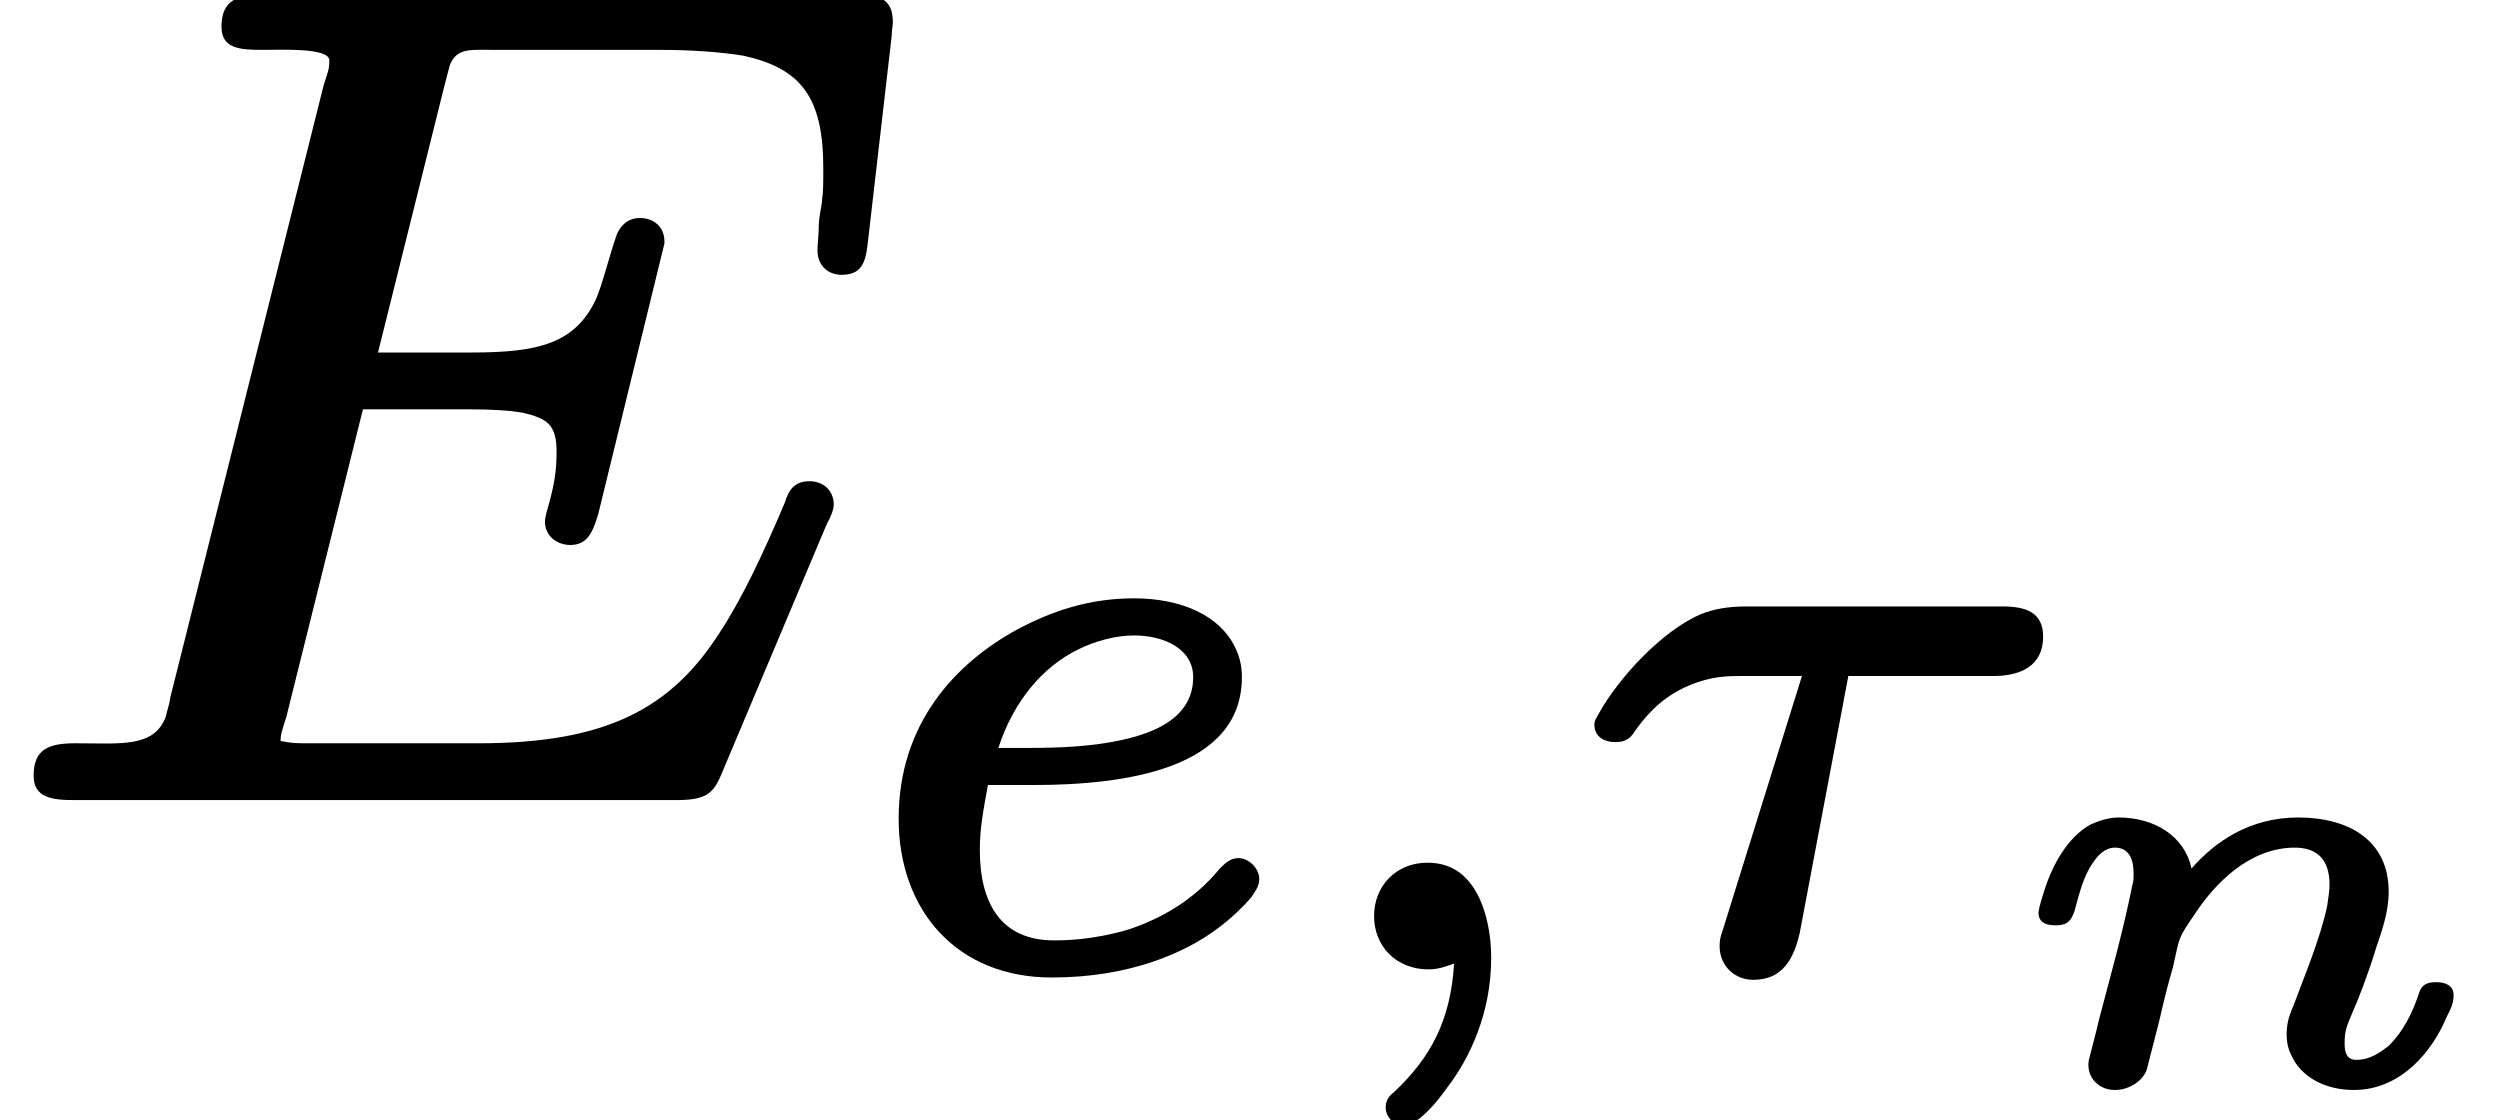 <?xml version='1.0' encoding='UTF-8'?>
<!-- This file was generated by dvisvgm 3.4 -->
<svg version='1.1' xmlns='http://www.w3.org/2000/svg' xmlns:xlink='http://www.w3.org/1999/xlink' width='21.56pt' height='9.66pt' viewBox='0 -6.81 21.56 9.66'>
<defs>
<path id='g33-110' d='M3.84-.83C3.75-.83 3.71-.8 3.69-.73C3.63-.55 3.55-.4 3.43-.28C3.35-.22 3.27-.16 3.15-.16C3.07-.16 3.05-.22 3.05-.3C3.05-.42 3.07-.45 3.11-.55C3.16-.66 3.25-.89 3.32-1.12C3.37-1.27 3.43-1.43 3.43-1.61C3.43-2.05 3.09-2.25 2.65-2.25C2.23-2.25 1.93-2.04 1.73-1.81C1.67-2.09 1.41-2.25 1.1-2.25C1.01-2.25 .93-2.22 .86-2.19C.66-2.08 .53-1.84 .46-1.62C.42-1.5 .41-1.44 .41-1.43C.41-1.34 .48-1.32 .56-1.32C.66-1.32 .69-1.36 .72-1.44C.76-1.59 .8-1.75 .88-1.86C.92-1.92 .98-1.99 1.07-1.99C1.19-1.99 1.23-1.89 1.23-1.77C1.23-1.73 1.23-1.7 1.22-1.67C1.14-1.27 1.03-.88 .93-.5C.91-.41 .88-.3 .86-.22C.85-.18 .84-.15 .84-.12C.84 .01 .94 .1 1.07 .1S1.33 .01 1.35-.1L1.45-.49C1.5-.71 1.54-.86 1.57-.96C1.63-1.23 1.61-1.2 1.76-1.42C1.93-1.68 2.23-1.99 2.62-1.99C2.82-1.99 2.92-1.88 2.92-1.67C2.92-1.62 2.91-1.56 2.9-1.49C2.84-1.2 2.69-.85 2.61-.63C2.58-.56 2.55-.49 2.55-.38C2.55-.32 2.56-.26 2.59-.2C2.67-.02 2.87 .1 3.13 .1C3.54 .1 3.81-.24 3.93-.53C3.96-.59 3.99-.64 3.99-.72C3.99-.8 3.92-.83 3.84-.83Z'/>
<path id='g34-28' d='M3.77-3.07H1.56C1.41-3.07 1.28-3.05 1.16-3C.84-2.86 .47-2.47 .29-2.15C.27-2.11 .25-2.09 .25-2.05C.25-1.95 .33-1.9 .43-1.9C.54-1.9 .57-1.95 .61-2.01C.74-2.19 .88-2.31 1.07-2.39C1.26-2.47 1.41-2.47 1.5-2.47H2.04L1.37-.32C1.35-.25 1.33-.22 1.33-.14C1.33 .03 1.46 .15 1.62 .15C1.88 .15 1.97-.04 2.02-.25L2.44-2.47H3.69C3.93-2.47 4.12-2.56 4.12-2.81C4.12-3.02 3.97-3.07 3.77-3.07Z'/>
<path id='g34-59' d='M.98 1.41C1 1.41 1.03 1.4 1.05 1.39C1.16 1.32 1.25 1.22 1.35 1.08C1.55 .82 1.73 .43 1.73-.04C1.73-.24 1.69-.42 1.63-.55C1.55-.72 1.42-.86 1.18-.86C.91-.86 .72-.66 .72-.4C.72-.14 .91 .06 1.19 .06C1.28 .06 1.35 .03 1.41 .01C1.38 .5 1.21 .82 .89 1.12C.85 1.15 .82 1.19 .82 1.25C.82 1.33 .89 1.41 .98 1.41Z'/>
<path id='g34-101' d='M2.94-2.46C2.94-2.05 2.48-1.93 2.1-1.88C1.86-1.85 1.63-1.85 1.52-1.85H1.26C1.39-2.25 1.64-2.55 1.95-2.7C2.09-2.77 2.27-2.82 2.43-2.82C2.68-2.82 2.94-2.71 2.94-2.46ZM3.33-.9C3.26-.9 3.21-.85 3.17-.81C2.94-.53 2.66-.38 2.4-.29C2.08-.19 1.81-.19 1.74-.19C1.29-.19 1.1-.5 1.1-.97C1.1-.97 1.1-.97 1.1-.97C1.1-1.16 1.13-1.31 1.17-1.53H1.56C2.36-1.53 3.36-1.67 3.36-2.46C3.36-2.56 3.34-2.64 3.3-2.72C3.17-2.99 2.84-3.14 2.43-3.14C2.04-3.14 1.72-3.03 1.42-2.87C.89-2.58 .4-2.06 .4-1.24C.4-.45 .9 .13 1.72 .13C2.39 .13 2.87-.08 3.16-.3C3.28-.39 3.38-.49 3.44-.56C3.47-.61 3.51-.65 3.51-.72C3.51-.81 3.42-.9 3.33-.9Z'/>
<path id='g35-69' d='M7.26-4.44C7.46-4.44 7.47-4.59 7.49-4.77L7.69-6.5C7.69-6.55 7.7-6.59 7.7-6.62C7.7-6.83 7.57-6.86 7.35-6.86H2.29C2.05-6.86 1.91-6.81 1.91-6.58C1.91-6.39 2.07-6.38 2.26-6.38C2.27-6.38 2.27-6.38 2.28-6.38C2.42-6.38 2.84-6.4 2.84-6.29C2.84-6.21 2.83-6.2 2.79-6.07L1.47-.8C1.46-.73 1.44-.68 1.43-.63C1.33-.36 1.04-.4 .66-.4C.66-.4 .65-.4 .65-.4C.42-.4 .29-.35 .29-.12C.29 .07 .45 .09 .64 .09H5.83C6.08 .09 6.15 .04 6.22-.13L7.13-2.29C7.17-2.36 7.19-2.42 7.19-2.46C7.19-2.58 7.1-2.66 6.98-2.66C6.85-2.66 6.8-2.58 6.77-2.48C6.58-2.03 6.4-1.65 6.21-1.36C5.79-.7 5.23-.4 4.13-.4H2.68C2.54-.4 2.52-.4 2.42-.42C2.42-.42 2.42-.42 2.42-.42C2.42-.48 2.43-.5 2.47-.63L3.13-3.28H4.04C4.25-3.28 4.4-3.27 4.51-3.25C4.72-3.2 4.8-3.15 4.8-2.91C4.8-2.91 4.8-2.91 4.8-2.91C4.8-2.75 4.78-2.63 4.73-2.45C4.72-2.41 4.7-2.36 4.7-2.31C4.7-2.19 4.8-2.11 4.92-2.11C5.08-2.11 5.12-2.25 5.16-2.38L5.73-4.71C5.73-4.72 5.73-4.72 5.73-4.73C5.73-4.85 5.64-4.93 5.52-4.93C5.41-4.93 5.35-4.86 5.32-4.79C5.25-4.59 5.2-4.37 5.14-4.23C4.96-3.85 4.65-3.77 4.07-3.77H3.26L3.83-6.06C3.85-6.14 3.87-6.21 3.88-6.25C3.94-6.4 4.06-6.38 4.27-6.38H5.68C5.98-6.38 6.22-6.36 6.41-6.33C6.91-6.22 7.1-5.97 7.1-5.36C7.1-5.23 7.1-5.16 7.09-5.09C7.09-5.04 7.06-4.95 7.06-4.83C7.06-4.78 7.05-4.71 7.05-4.65C7.05-4.53 7.13-4.44 7.26-4.44Z'/>
</defs>
<g id='page3364'>
<use x='0' y='0' xlink:href='#g35-69'/>
<use x='7.35' y='1.49' xlink:href='#g34-101'/>
<use x='11.13' y='1.49' xlink:href='#g34-59'/>
<use x='13.5' y='1.49' xlink:href='#g34-28'/>
<use x='17.17' y='2.49' xlink:href='#g33-110'/>
</g>
</svg>